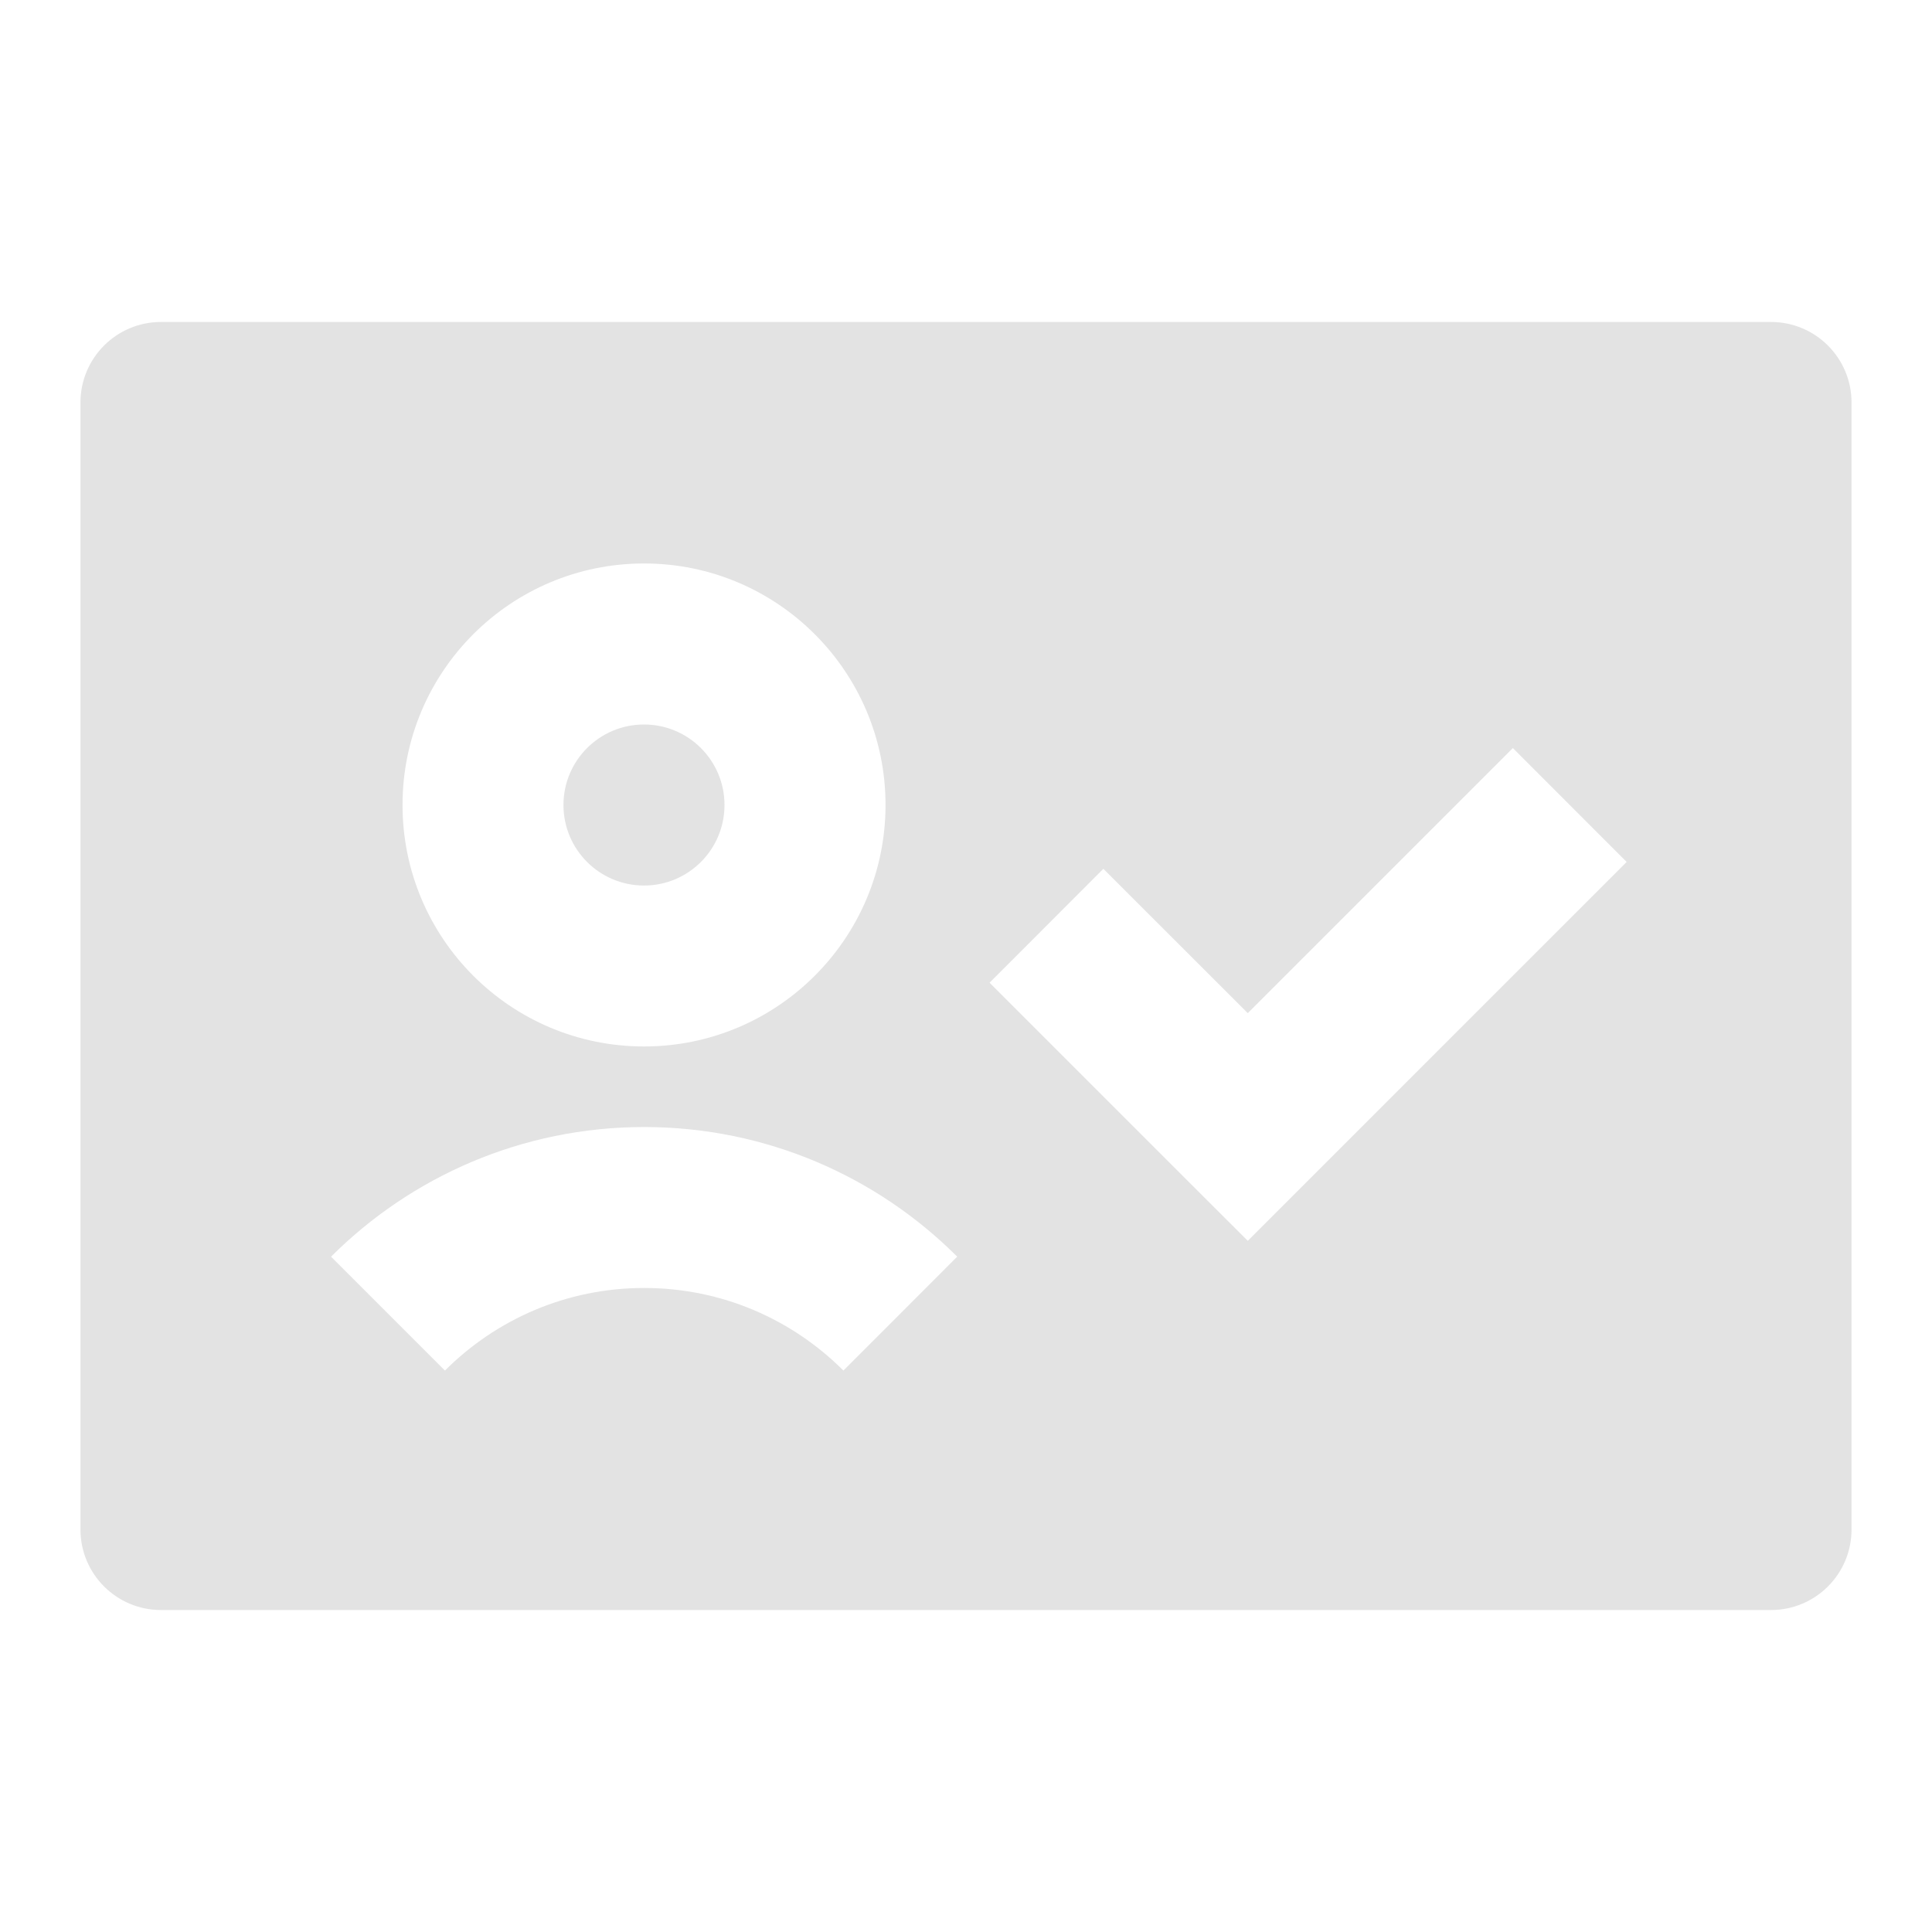<svg width="20" height="20" viewBox="0 0 20 20" fill="none" xmlns="http://www.w3.org/2000/svg">
<path d="M1.667 3.333C1.206 3.333 0.833 3.706 0.833 4.167V15.833C0.833 16.294 1.206 16.667 1.667 16.667H18.333C18.794 16.667 19.167 16.294 19.167 15.833V4.167C19.167 3.706 18.794 3.333 18.333 3.333H1.667ZM7.5 8.333C7.5 7.873 7.127 7.5 6.667 7.5C6.206 7.5 5.833 7.873 5.833 8.333C5.833 8.794 6.206 9.167 6.667 9.167C7.127 9.167 7.5 8.794 7.5 8.333ZM9.167 8.333C9.167 9.714 8.047 10.833 6.667 10.833C5.286 10.833 4.167 9.714 4.167 8.333C4.167 6.953 5.286 5.833 6.667 5.833C8.047 5.833 9.167 6.953 9.167 8.333ZM4.606 14.188L3.427 13.009C4.256 12.181 5.403 11.667 6.668 11.667C7.934 11.667 9.081 12.181 9.909 13.009L8.731 14.188C8.202 13.659 7.474 13.333 6.668 13.333C5.863 13.333 5.135 13.659 4.606 14.188ZM16.839 8.923L13.506 12.256L12.917 12.845L12.327 12.256L10.244 10.173L11.422 8.994L12.917 10.488L15.661 7.744L16.839 8.923Z" fill="#E3E3E3"/>
</svg>
